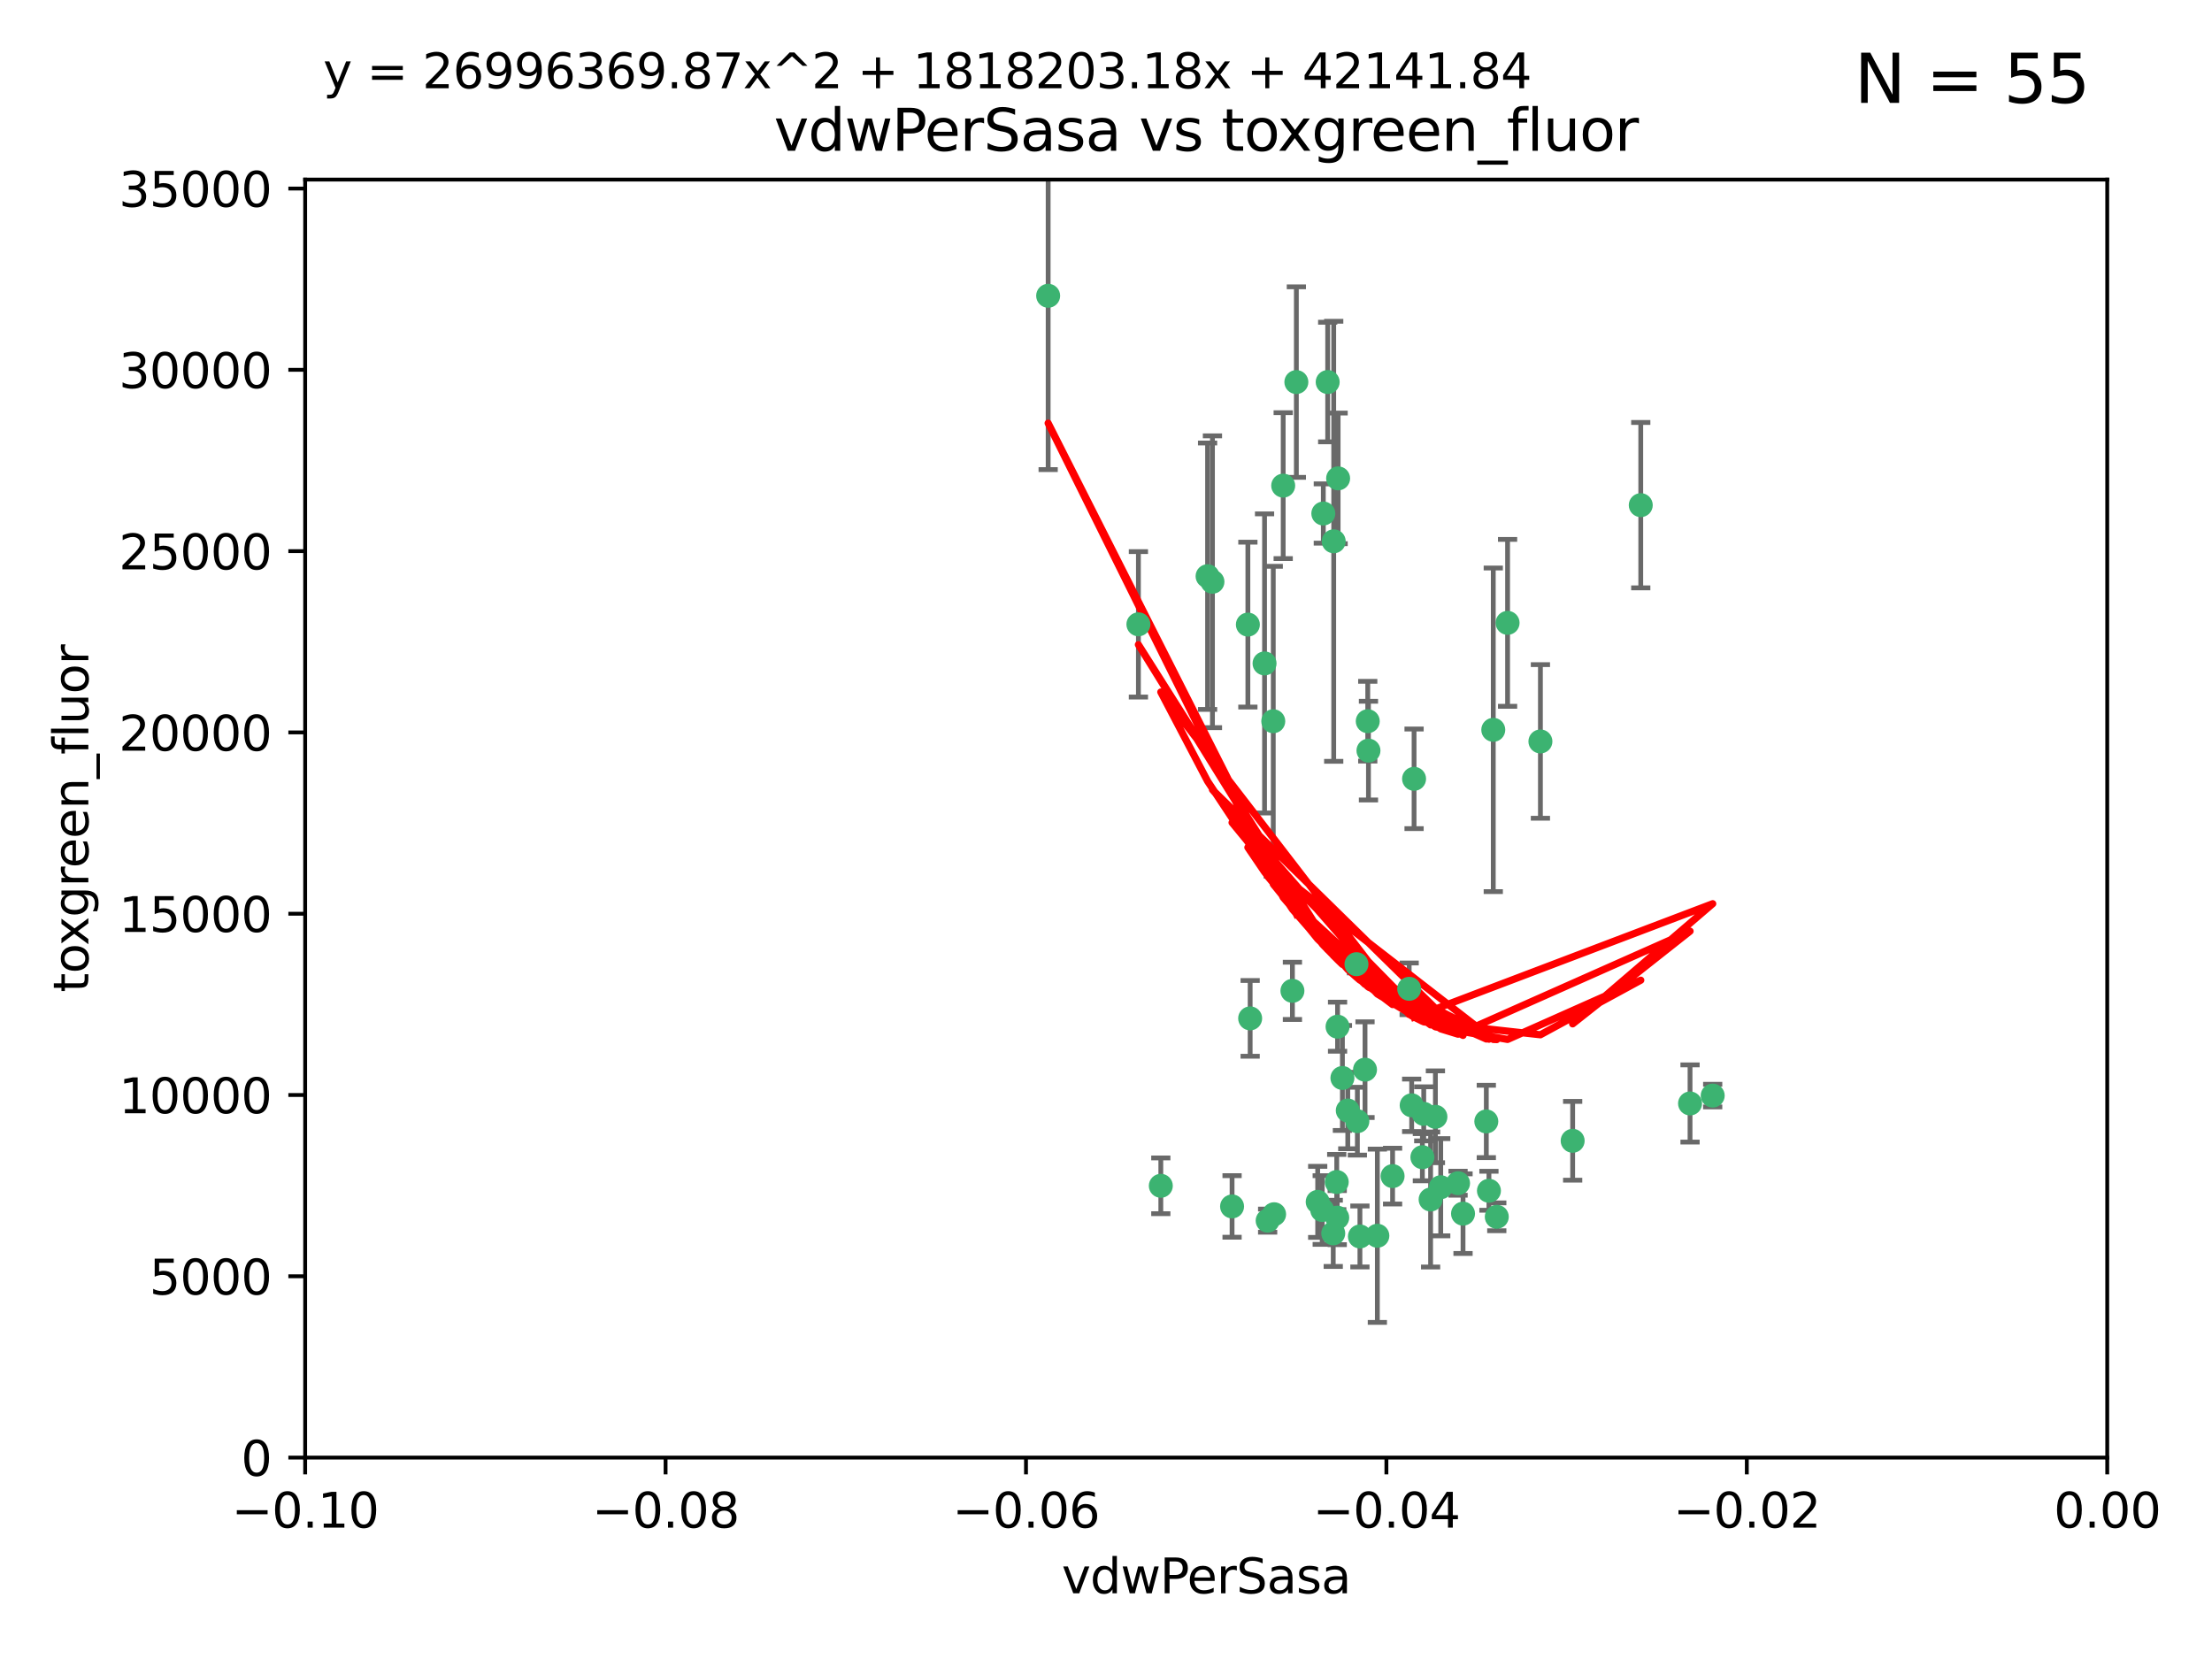 <?xml version="1.0" encoding="utf-8" standalone="no"?>
<!DOCTYPE svg PUBLIC "-//W3C//DTD SVG 1.1//EN"
  "http://www.w3.org/Graphics/SVG/1.1/DTD/svg11.dtd">
<svg xmlns:xlink="http://www.w3.org/1999/xlink" width="460.8pt" height="345.6pt" viewBox="0 0 460.8 345.6" xmlns="http://www.w3.org/2000/svg" version="1.1">
 <defs>
  <style type="text/css">*{stroke-linejoin: round; stroke-linecap: butt}</style>
 </defs>
 <g id="figure_1">
  <g id="patch_1">
   <path d="M 0 345.6 
L 460.8 345.6 
L 460.8 0 
L 0 0 
z
" style="fill: #ffffff"/>
  </g>
  <g id="axes_1">
   <g id="patch_2">
    <path d="M 63.571 303.64 
L 438.975 303.64 
L 438.975 37.411 
L 63.571 37.411 
z
" style="fill: #ffffff"/>
   </g>
   <g id="PathCollection_1">
    <defs>
     <path id="ma74d70644d" d="M 0 1.118 
C 0.297 1.118 0.581 1 0.791 0.791 
C 1 0.581 1.118 0.297 1.118 0 
C 1.118 -0.297 1 -0.581 0.791 -0.791 
C 0.581 -1 0.297 -1.118 0 -1.118 
C -0.297 -1.118 -0.581 -1 -0.791 -0.791 
C -1 -0.581 -1.118 -0.297 -1.118 0 
C -1.118 0.297 -1 0.581 -0.791 0.791 
C -0.581 1 -0.297 1.118 0 1.118 
z
" style="stroke: #3cb371"/>
    </defs>
    <g clip-path="url(#p4464aa9e08)">
     <use xlink:href="#ma74d70644d" x="270.055" y="79.593" style="fill: #3cb371; stroke: #3cb371"/>
     <use xlink:href="#ma74d70644d" x="218.35" y="61.614" style="fill: #3cb371; stroke: #3cb371"/>
     <use xlink:href="#ma74d70644d" x="267.313" y="101.166" style="fill: #3cb371; stroke: #3cb371"/>
     <use xlink:href="#ma74d70644d" x="277.837" y="112.761" style="fill: #3cb371; stroke: #3cb371"/>
     <use xlink:href="#ma74d70644d" x="259.956" y="130.114" style="fill: #3cb371; stroke: #3cb371"/>
     <use xlink:href="#ma74d70644d" x="263.429" y="138.203" style="fill: #3cb371; stroke: #3cb371"/>
     <use xlink:href="#ma74d70644d" x="275.671" y="106.972" style="fill: #3cb371; stroke: #3cb371"/>
     <use xlink:href="#ma74d70644d" x="278.755" y="99.654" style="fill: #3cb371; stroke: #3cb371"/>
     <use xlink:href="#ma74d70644d" x="237.152" y="130.059" style="fill: #3cb371; stroke: #3cb371"/>
     <use xlink:href="#ma74d70644d" x="276.581" y="79.585" style="fill: #3cb371; stroke: #3cb371"/>
     <use xlink:href="#ma74d70644d" x="269.235" y="206.41" style="fill: #3cb371; stroke: #3cb371"/>
     <use xlink:href="#ma74d70644d" x="251.561" y="120.034" style="fill: #3cb371; stroke: #3cb371"/>
     <use xlink:href="#ma74d70644d" x="241.819" y="247.024" style="fill: #3cb371; stroke: #3cb371"/>
     <use xlink:href="#ma74d70644d" x="293.557" y="205.988" style="fill: #3cb371; stroke: #3cb371"/>
     <use xlink:href="#ma74d70644d" x="252.576" y="121.191" style="fill: #3cb371; stroke: #3cb371"/>
     <use xlink:href="#ma74d70644d" x="304.776" y="252.825" style="fill: #3cb371; stroke: #3cb371"/>
     <use xlink:href="#ma74d70644d" x="284.928" y="150.242" style="fill: #3cb371; stroke: #3cb371"/>
     <use xlink:href="#ma74d70644d" x="265.419" y="252.947" style="fill: #3cb371; stroke: #3cb371"/>
     <use xlink:href="#ma74d70644d" x="296.308" y="241.067" style="fill: #3cb371; stroke: #3cb371"/>
     <use xlink:href="#ma74d70644d" x="294.077" y="230.255" style="fill: #3cb371; stroke: #3cb371"/>
     <use xlink:href="#ma74d70644d" x="275.442" y="252.069" style="fill: #3cb371; stroke: #3cb371"/>
     <use xlink:href="#ma74d70644d" x="298.022" y="249.877" style="fill: #3cb371; stroke: #3cb371"/>
     <use xlink:href="#ma74d70644d" x="256.663" y="251.323" style="fill: #3cb371; stroke: #3cb371"/>
     <use xlink:href="#ma74d70644d" x="284.358" y="222.83" style="fill: #3cb371; stroke: #3cb371"/>
     <use xlink:href="#ma74d70644d" x="274.5" y="250.369" style="fill: #3cb371; stroke: #3cb371"/>
     <use xlink:href="#ma74d70644d" x="265.246" y="150.246" style="fill: #3cb371; stroke: #3cb371"/>
     <use xlink:href="#ma74d70644d" x="280.767" y="231.339" style="fill: #3cb371; stroke: #3cb371"/>
     <use xlink:href="#ma74d70644d" x="282.577" y="200.861" style="fill: #3cb371; stroke: #3cb371"/>
     <use xlink:href="#ma74d70644d" x="290.102" y="245.005" style="fill: #3cb371; stroke: #3cb371"/>
     <use xlink:href="#ma74d70644d" x="278.569" y="253.655" style="fill: #3cb371; stroke: #3cb371"/>
     <use xlink:href="#ma74d70644d" x="311.808" y="253.482" style="fill: #3cb371; stroke: #3cb371"/>
     <use xlink:href="#ma74d70644d" x="311.077" y="152.035" style="fill: #3cb371; stroke: #3cb371"/>
     <use xlink:href="#ma74d70644d" x="260.43" y="212.147" style="fill: #3cb371; stroke: #3cb371"/>
     <use xlink:href="#ma74d70644d" x="285.076" y="156.366" style="fill: #3cb371; stroke: #3cb371"/>
     <use xlink:href="#ma74d70644d" x="309.626" y="233.615" style="fill: #3cb371; stroke: #3cb371"/>
     <use xlink:href="#ma74d70644d" x="283.296" y="257.576" style="fill: #3cb371; stroke: #3cb371"/>
     <use xlink:href="#ma74d70644d" x="282.767" y="233.563" style="fill: #3cb371; stroke: #3cb371"/>
     <use xlink:href="#ma74d70644d" x="310.174" y="248.058" style="fill: #3cb371; stroke: #3cb371"/>
     <use xlink:href="#ma74d70644d" x="277.739" y="256.929" style="fill: #3cb371; stroke: #3cb371"/>
     <use xlink:href="#ma74d70644d" x="279.65" y="224.561" style="fill: #3cb371; stroke: #3cb371"/>
     <use xlink:href="#ma74d70644d" x="278.637" y="213.877" style="fill: #3cb371; stroke: #3cb371"/>
     <use xlink:href="#ma74d70644d" x="264.075" y="254.285" style="fill: #3cb371; stroke: #3cb371"/>
     <use xlink:href="#ma74d70644d" x="286.929" y="257.429" style="fill: #3cb371; stroke: #3cb371"/>
     <use xlink:href="#ma74d70644d" x="296.591" y="232.035" style="fill: #3cb371; stroke: #3cb371"/>
     <use xlink:href="#ma74d70644d" x="320.897" y="154.457" style="fill: #3cb371; stroke: #3cb371"/>
     <use xlink:href="#ma74d70644d" x="341.801" y="105.234" style="fill: #3cb371; stroke: #3cb371"/>
     <use xlink:href="#ma74d70644d" x="314.057" y="129.752" style="fill: #3cb371; stroke: #3cb371"/>
     <use xlink:href="#ma74d70644d" x="299.023" y="232.65" style="fill: #3cb371; stroke: #3cb371"/>
     <use xlink:href="#ma74d70644d" x="278.467" y="246.235" style="fill: #3cb371; stroke: #3cb371"/>
     <use xlink:href="#ma74d70644d" x="300.13" y="247.319" style="fill: #3cb371; stroke: #3cb371"/>
     <use xlink:href="#ma74d70644d" x="303.74" y="246.485" style="fill: #3cb371; stroke: #3cb371"/>
     <use xlink:href="#ma74d70644d" x="352.067" y="229.873" style="fill: #3cb371; stroke: #3cb371"/>
     <use xlink:href="#ma74d70644d" x="327.614" y="237.649" style="fill: #3cb371; stroke: #3cb371"/>
     <use xlink:href="#ma74d70644d" x="356.787" y="228.234" style="fill: #3cb371; stroke: #3cb371"/>
     <use xlink:href="#ma74d70644d" x="294.577" y="162.243" style="fill: #3cb371; stroke: #3cb371"/>
    </g>
   </g>
   <g id="matplotlib.axis_1">
    <g id="xtick_1">
     <g id="line2d_1">
      <defs>
       <path id="mcbc5816b57" d="M 0 0 
L 0 3.5 
" style="stroke: #000000; stroke-width: 0.8"/>
      </defs>
      <g>
       <use xlink:href="#mcbc5816b57" x="63.571" y="303.64" style="stroke: #000000; stroke-width: 0.8"/>
      </g>
     </g>
     <g id="text_1">
      <!-- −0.10 -->
      <g transform="translate(48.249 318.238)scale(0.1 -0.1)">
       <defs>
        <path id="DejaVuSans-2212" d="M 678 2272 
L 4684 2272 
L 4684 1741 
L 678 1741 
L 678 2272 
z
" transform="scale(0.016)"/>
        <path id="DejaVuSans-30" d="M 2034 4250 
Q 1547 4250 1301 3770 
Q 1056 3291 1056 2328 
Q 1056 1369 1301 889 
Q 1547 409 2034 409 
Q 2525 409 2770 889 
Q 3016 1369 3016 2328 
Q 3016 3291 2770 3770 
Q 2525 4250 2034 4250 
z
M 2034 4750 
Q 2819 4750 3233 4129 
Q 3647 3509 3647 2328 
Q 3647 1150 3233 529 
Q 2819 -91 2034 -91 
Q 1250 -91 836 529 
Q 422 1150 422 2328 
Q 422 3509 836 4129 
Q 1250 4750 2034 4750 
z
" transform="scale(0.016)"/>
        <path id="DejaVuSans-2e" d="M 684 794 
L 1344 794 
L 1344 0 
L 684 0 
L 684 794 
z
" transform="scale(0.016)"/>
        <path id="DejaVuSans-31" d="M 794 531 
L 1825 531 
L 1825 4091 
L 703 3866 
L 703 4441 
L 1819 4666 
L 2450 4666 
L 2450 531 
L 3481 531 
L 3481 0 
L 794 0 
L 794 531 
z
" transform="scale(0.016)"/>
       </defs>
       <use xlink:href="#DejaVuSans-2212"/>
       <use xlink:href="#DejaVuSans-30" x="83.789"/>
       <use xlink:href="#DejaVuSans-2e" x="147.412"/>
       <use xlink:href="#DejaVuSans-31" x="179.199"/>
       <use xlink:href="#DejaVuSans-30" x="242.822"/>
      </g>
     </g>
    </g>
    <g id="xtick_2">
     <g id="line2d_2">
      <g>
       <use xlink:href="#mcbc5816b57" x="138.652" y="303.64" style="stroke: #000000; stroke-width: 0.8"/>
      </g>
     </g>
     <g id="text_2">
      <!-- −0.08 -->
      <g transform="translate(123.329 318.238)scale(0.1 -0.1)">
       <defs>
        <path id="DejaVuSans-38" d="M 2034 2216 
Q 1584 2216 1326 1975 
Q 1069 1734 1069 1313 
Q 1069 891 1326 650 
Q 1584 409 2034 409 
Q 2484 409 2743 651 
Q 3003 894 3003 1313 
Q 3003 1734 2745 1975 
Q 2488 2216 2034 2216 
z
M 1403 2484 
Q 997 2584 770 2862 
Q 544 3141 544 3541 
Q 544 4100 942 4425 
Q 1341 4750 2034 4750 
Q 2731 4750 3128 4425 
Q 3525 4100 3525 3541 
Q 3525 3141 3298 2862 
Q 3072 2584 2669 2484 
Q 3125 2378 3379 2068 
Q 3634 1759 3634 1313 
Q 3634 634 3220 271 
Q 2806 -91 2034 -91 
Q 1263 -91 848 271 
Q 434 634 434 1313 
Q 434 1759 690 2068 
Q 947 2378 1403 2484 
z
M 1172 3481 
Q 1172 3119 1398 2916 
Q 1625 2713 2034 2713 
Q 2441 2713 2670 2916 
Q 2900 3119 2900 3481 
Q 2900 3844 2670 4047 
Q 2441 4250 2034 4250 
Q 1625 4250 1398 4047 
Q 1172 3844 1172 3481 
z
" transform="scale(0.016)"/>
       </defs>
       <use xlink:href="#DejaVuSans-2212"/>
       <use xlink:href="#DejaVuSans-30" x="83.789"/>
       <use xlink:href="#DejaVuSans-2e" x="147.412"/>
       <use xlink:href="#DejaVuSans-30" x="179.199"/>
       <use xlink:href="#DejaVuSans-38" x="242.822"/>
      </g>
     </g>
    </g>
    <g id="xtick_3">
     <g id="line2d_3">
      <g>
       <use xlink:href="#mcbc5816b57" x="213.733" y="303.64" style="stroke: #000000; stroke-width: 0.8"/>
      </g>
     </g>
     <g id="text_3">
      <!-- −0.06 -->
      <g transform="translate(198.41 318.238)scale(0.1 -0.1)">
       <defs>
        <path id="DejaVuSans-36" d="M 2113 2584 
Q 1688 2584 1439 2293 
Q 1191 2003 1191 1497 
Q 1191 994 1439 701 
Q 1688 409 2113 409 
Q 2538 409 2786 701 
Q 3034 994 3034 1497 
Q 3034 2003 2786 2293 
Q 2538 2584 2113 2584 
z
M 3366 4563 
L 3366 3988 
Q 3128 4100 2886 4159 
Q 2644 4219 2406 4219 
Q 1781 4219 1451 3797 
Q 1122 3375 1075 2522 
Q 1259 2794 1537 2939 
Q 1816 3084 2150 3084 
Q 2853 3084 3261 2657 
Q 3669 2231 3669 1497 
Q 3669 778 3244 343 
Q 2819 -91 2113 -91 
Q 1303 -91 875 529 
Q 447 1150 447 2328 
Q 447 3434 972 4092 
Q 1497 4750 2381 4750 
Q 2619 4750 2861 4703 
Q 3103 4656 3366 4563 
z
" transform="scale(0.016)"/>
       </defs>
       <use xlink:href="#DejaVuSans-2212"/>
       <use xlink:href="#DejaVuSans-30" x="83.789"/>
       <use xlink:href="#DejaVuSans-2e" x="147.412"/>
       <use xlink:href="#DejaVuSans-30" x="179.199"/>
       <use xlink:href="#DejaVuSans-36" x="242.822"/>
      </g>
     </g>
    </g>
    <g id="xtick_4">
     <g id="line2d_4">
      <g>
       <use xlink:href="#mcbc5816b57" x="288.813" y="303.64" style="stroke: #000000; stroke-width: 0.8"/>
      </g>
     </g>
     <g id="text_4">
      <!-- −0.04 -->
      <g transform="translate(273.491 318.238)scale(0.1 -0.1)">
       <defs>
        <path id="DejaVuSans-34" d="M 2419 4116 
L 825 1625 
L 2419 1625 
L 2419 4116 
z
M 2253 4666 
L 3047 4666 
L 3047 1625 
L 3713 1625 
L 3713 1100 
L 3047 1100 
L 3047 0 
L 2419 0 
L 2419 1100 
L 313 1100 
L 313 1709 
L 2253 4666 
z
" transform="scale(0.016)"/>
       </defs>
       <use xlink:href="#DejaVuSans-2212"/>
       <use xlink:href="#DejaVuSans-30" x="83.789"/>
       <use xlink:href="#DejaVuSans-2e" x="147.412"/>
       <use xlink:href="#DejaVuSans-30" x="179.199"/>
       <use xlink:href="#DejaVuSans-34" x="242.822"/>
      </g>
     </g>
    </g>
    <g id="xtick_5">
     <g id="line2d_5">
      <g>
       <use xlink:href="#mcbc5816b57" x="363.894" y="303.64" style="stroke: #000000; stroke-width: 0.8"/>
      </g>
     </g>
     <g id="text_5">
      <!-- −0.02 -->
      <g transform="translate(348.572 318.238)scale(0.1 -0.1)">
       <defs>
        <path id="DejaVuSans-32" d="M 1228 531 
L 3431 531 
L 3431 0 
L 469 0 
L 469 531 
Q 828 903 1448 1529 
Q 2069 2156 2228 2338 
Q 2531 2678 2651 2914 
Q 2772 3150 2772 3378 
Q 2772 3750 2511 3984 
Q 2250 4219 1831 4219 
Q 1534 4219 1204 4116 
Q 875 4013 500 3803 
L 500 4441 
Q 881 4594 1212 4672 
Q 1544 4750 1819 4750 
Q 2544 4750 2975 4387 
Q 3406 4025 3406 3419 
Q 3406 3131 3298 2873 
Q 3191 2616 2906 2266 
Q 2828 2175 2409 1742 
Q 1991 1309 1228 531 
z
" transform="scale(0.016)"/>
       </defs>
       <use xlink:href="#DejaVuSans-2212"/>
       <use xlink:href="#DejaVuSans-30" x="83.789"/>
       <use xlink:href="#DejaVuSans-2e" x="147.412"/>
       <use xlink:href="#DejaVuSans-30" x="179.199"/>
       <use xlink:href="#DejaVuSans-32" x="242.822"/>
      </g>
     </g>
    </g>
    <g id="xtick_6">
     <g id="line2d_6">
      <g>
       <use xlink:href="#mcbc5816b57" x="438.975" y="303.64" style="stroke: #000000; stroke-width: 0.8"/>
      </g>
     </g>
     <g id="text_6">
      <!-- 0.00 -->
      <g transform="translate(427.842 318.238)scale(0.1 -0.1)">
       <use xlink:href="#DejaVuSans-30"/>
       <use xlink:href="#DejaVuSans-2e" x="63.623"/>
       <use xlink:href="#DejaVuSans-30" x="95.41"/>
       <use xlink:href="#DejaVuSans-30" x="159.033"/>
      </g>
     </g>
    </g>
    <g id="text_7">
     <!-- vdwPerSasa -->
     <g transform="translate(221.178 331.917)scale(0.1 -0.1)">
      <defs>
       <path id="DejaVuSans-76" d="M 191 3500 
L 800 3500 
L 1894 563 
L 2988 3500 
L 3597 3500 
L 2284 0 
L 1503 0 
L 191 3500 
z
" transform="scale(0.016)"/>
       <path id="DejaVuSans-64" d="M 2906 2969 
L 2906 4863 
L 3481 4863 
L 3481 0 
L 2906 0 
L 2906 525 
Q 2725 213 2448 61 
Q 2172 -91 1784 -91 
Q 1150 -91 751 415 
Q 353 922 353 1747 
Q 353 2572 751 3078 
Q 1150 3584 1784 3584 
Q 2172 3584 2448 3432 
Q 2725 3281 2906 2969 
z
M 947 1747 
Q 947 1113 1208 752 
Q 1469 391 1925 391 
Q 2381 391 2643 752 
Q 2906 1113 2906 1747 
Q 2906 2381 2643 2742 
Q 2381 3103 1925 3103 
Q 1469 3103 1208 2742 
Q 947 2381 947 1747 
z
" transform="scale(0.016)"/>
       <path id="DejaVuSans-77" d="M 269 3500 
L 844 3500 
L 1563 769 
L 2278 3500 
L 2956 3500 
L 3675 769 
L 4391 3500 
L 4966 3500 
L 4050 0 
L 3372 0 
L 2619 2869 
L 1863 0 
L 1184 0 
L 269 3500 
z
" transform="scale(0.016)"/>
       <path id="DejaVuSans-50" d="M 1259 4147 
L 1259 2394 
L 2053 2394 
Q 2494 2394 2734 2622 
Q 2975 2850 2975 3272 
Q 2975 3691 2734 3919 
Q 2494 4147 2053 4147 
L 1259 4147 
z
M 628 4666 
L 2053 4666 
Q 2838 4666 3239 4311 
Q 3641 3956 3641 3272 
Q 3641 2581 3239 2228 
Q 2838 1875 2053 1875 
L 1259 1875 
L 1259 0 
L 628 0 
L 628 4666 
z
" transform="scale(0.016)"/>
       <path id="DejaVuSans-65" d="M 3597 1894 
L 3597 1613 
L 953 1613 
Q 991 1019 1311 708 
Q 1631 397 2203 397 
Q 2534 397 2845 478 
Q 3156 559 3463 722 
L 3463 178 
Q 3153 47 2828 -22 
Q 2503 -91 2169 -91 
Q 1331 -91 842 396 
Q 353 884 353 1716 
Q 353 2575 817 3079 
Q 1281 3584 2069 3584 
Q 2775 3584 3186 3129 
Q 3597 2675 3597 1894 
z
M 3022 2063 
Q 3016 2534 2758 2815 
Q 2500 3097 2075 3097 
Q 1594 3097 1305 2825 
Q 1016 2553 972 2059 
L 3022 2063 
z
" transform="scale(0.016)"/>
       <path id="DejaVuSans-72" d="M 2631 2963 
Q 2534 3019 2420 3045 
Q 2306 3072 2169 3072 
Q 1681 3072 1420 2755 
Q 1159 2438 1159 1844 
L 1159 0 
L 581 0 
L 581 3500 
L 1159 3500 
L 1159 2956 
Q 1341 3275 1631 3429 
Q 1922 3584 2338 3584 
Q 2397 3584 2469 3576 
Q 2541 3569 2628 3553 
L 2631 2963 
z
" transform="scale(0.016)"/>
       <path id="DejaVuSans-53" d="M 3425 4513 
L 3425 3897 
Q 3066 4069 2747 4153 
Q 2428 4238 2131 4238 
Q 1616 4238 1336 4038 
Q 1056 3838 1056 3469 
Q 1056 3159 1242 3001 
Q 1428 2844 1947 2747 
L 2328 2669 
Q 3034 2534 3370 2195 
Q 3706 1856 3706 1288 
Q 3706 609 3251 259 
Q 2797 -91 1919 -91 
Q 1588 -91 1214 -16 
Q 841 59 441 206 
L 441 856 
Q 825 641 1194 531 
Q 1563 422 1919 422 
Q 2459 422 2753 634 
Q 3047 847 3047 1241 
Q 3047 1584 2836 1778 
Q 2625 1972 2144 2069 
L 1759 2144 
Q 1053 2284 737 2584 
Q 422 2884 422 3419 
Q 422 4038 858 4394 
Q 1294 4750 2059 4750 
Q 2388 4750 2728 4690 
Q 3069 4631 3425 4513 
z
" transform="scale(0.016)"/>
       <path id="DejaVuSans-61" d="M 2194 1759 
Q 1497 1759 1228 1600 
Q 959 1441 959 1056 
Q 959 750 1161 570 
Q 1363 391 1709 391 
Q 2188 391 2477 730 
Q 2766 1069 2766 1631 
L 2766 1759 
L 2194 1759 
z
M 3341 1997 
L 3341 0 
L 2766 0 
L 2766 531 
Q 2569 213 2275 61 
Q 1981 -91 1556 -91 
Q 1019 -91 701 211 
Q 384 513 384 1019 
Q 384 1609 779 1909 
Q 1175 2209 1959 2209 
L 2766 2209 
L 2766 2266 
Q 2766 2663 2505 2880 
Q 2244 3097 1772 3097 
Q 1472 3097 1187 3025 
Q 903 2953 641 2809 
L 641 3341 
Q 956 3463 1253 3523 
Q 1550 3584 1831 3584 
Q 2591 3584 2966 3190 
Q 3341 2797 3341 1997 
z
" transform="scale(0.016)"/>
       <path id="DejaVuSans-73" d="M 2834 3397 
L 2834 2853 
Q 2591 2978 2328 3040 
Q 2066 3103 1784 3103 
Q 1356 3103 1142 2972 
Q 928 2841 928 2578 
Q 928 2378 1081 2264 
Q 1234 2150 1697 2047 
L 1894 2003 
Q 2506 1872 2764 1633 
Q 3022 1394 3022 966 
Q 3022 478 2636 193 
Q 2250 -91 1575 -91 
Q 1294 -91 989 -36 
Q 684 19 347 128 
L 347 722 
Q 666 556 975 473 
Q 1284 391 1588 391 
Q 1994 391 2212 530 
Q 2431 669 2431 922 
Q 2431 1156 2273 1281 
Q 2116 1406 1581 1522 
L 1381 1569 
Q 847 1681 609 1914 
Q 372 2147 372 2553 
Q 372 3047 722 3315 
Q 1072 3584 1716 3584 
Q 2034 3584 2315 3537 
Q 2597 3491 2834 3397 
z
" transform="scale(0.016)"/>
      </defs>
      <use xlink:href="#DejaVuSans-76"/>
      <use xlink:href="#DejaVuSans-64" x="59.18"/>
      <use xlink:href="#DejaVuSans-77" x="122.656"/>
      <use xlink:href="#DejaVuSans-50" x="204.443"/>
      <use xlink:href="#DejaVuSans-65" x="261.121"/>
      <use xlink:href="#DejaVuSans-72" x="322.645"/>
      <use xlink:href="#DejaVuSans-53" x="363.758"/>
      <use xlink:href="#DejaVuSans-61" x="427.234"/>
      <use xlink:href="#DejaVuSans-73" x="488.514"/>
      <use xlink:href="#DejaVuSans-61" x="540.613"/>
     </g>
    </g>
   </g>
   <g id="matplotlib.axis_2">
    <g id="ytick_1">
     <g id="line2d_7">
      <defs>
       <path id="m297efcf045" d="M 0 0 
L -3.5 0 
" style="stroke: #000000; stroke-width: 0.8"/>
      </defs>
      <g>
       <use xlink:href="#m297efcf045" x="63.571" y="303.64" style="stroke: #000000; stroke-width: 0.8"/>
      </g>
     </g>
     <g id="text_8">
      <!-- 0 -->
      <g transform="translate(50.209 307.439)scale(0.1 -0.1)">
       <use xlink:href="#DejaVuSans-30"/>
      </g>
     </g>
    </g>
    <g id="ytick_2">
     <g id="line2d_8">
      <g>
       <use xlink:href="#m297efcf045" x="63.571" y="265.874" style="stroke: #000000; stroke-width: 0.8"/>
      </g>
     </g>
     <g id="text_9">
      <!-- 5000 -->
      <g transform="translate(31.121 269.673)scale(0.1 -0.1)">
       <defs>
        <path id="DejaVuSans-35" d="M 691 4666 
L 3169 4666 
L 3169 4134 
L 1269 4134 
L 1269 2991 
Q 1406 3038 1543 3061 
Q 1681 3084 1819 3084 
Q 2600 3084 3056 2656 
Q 3513 2228 3513 1497 
Q 3513 744 3044 326 
Q 2575 -91 1722 -91 
Q 1428 -91 1123 -41 
Q 819 9 494 109 
L 494 744 
Q 775 591 1075 516 
Q 1375 441 1709 441 
Q 2250 441 2565 725 
Q 2881 1009 2881 1497 
Q 2881 1984 2565 2268 
Q 2250 2553 1709 2553 
Q 1456 2553 1204 2497 
Q 953 2441 691 2322 
L 691 4666 
z
" transform="scale(0.016)"/>
       </defs>
       <use xlink:href="#DejaVuSans-35"/>
       <use xlink:href="#DejaVuSans-30" x="63.623"/>
       <use xlink:href="#DejaVuSans-30" x="127.246"/>
       <use xlink:href="#DejaVuSans-30" x="190.869"/>
      </g>
     </g>
    </g>
    <g id="ytick_3">
     <g id="line2d_9">
      <g>
       <use xlink:href="#m297efcf045" x="63.571" y="228.108" style="stroke: #000000; stroke-width: 0.8"/>
      </g>
     </g>
     <g id="text_10">
      <!-- 10000 -->
      <g transform="translate(24.759 231.907)scale(0.1 -0.1)">
       <use xlink:href="#DejaVuSans-31"/>
       <use xlink:href="#DejaVuSans-30" x="63.623"/>
       <use xlink:href="#DejaVuSans-30" x="127.246"/>
       <use xlink:href="#DejaVuSans-30" x="190.869"/>
       <use xlink:href="#DejaVuSans-30" x="254.492"/>
      </g>
     </g>
    </g>
    <g id="ytick_4">
     <g id="line2d_10">
      <g>
       <use xlink:href="#m297efcf045" x="63.571" y="190.342" style="stroke: #000000; stroke-width: 0.8"/>
      </g>
     </g>
     <g id="text_11">
      <!-- 15000 -->
      <g transform="translate(24.759 194.141)scale(0.1 -0.1)">
       <use xlink:href="#DejaVuSans-31"/>
       <use xlink:href="#DejaVuSans-35" x="63.623"/>
       <use xlink:href="#DejaVuSans-30" x="127.246"/>
       <use xlink:href="#DejaVuSans-30" x="190.869"/>
       <use xlink:href="#DejaVuSans-30" x="254.492"/>
      </g>
     </g>
    </g>
    <g id="ytick_5">
     <g id="line2d_11">
      <g>
       <use xlink:href="#m297efcf045" x="63.571" y="152.576" style="stroke: #000000; stroke-width: 0.8"/>
      </g>
     </g>
     <g id="text_12">
      <!-- 20000 -->
      <g transform="translate(24.759 156.375)scale(0.1 -0.1)">
       <use xlink:href="#DejaVuSans-32"/>
       <use xlink:href="#DejaVuSans-30" x="63.623"/>
       <use xlink:href="#DejaVuSans-30" x="127.246"/>
       <use xlink:href="#DejaVuSans-30" x="190.869"/>
       <use xlink:href="#DejaVuSans-30" x="254.492"/>
      </g>
     </g>
    </g>
    <g id="ytick_6">
     <g id="line2d_12">
      <g>
       <use xlink:href="#m297efcf045" x="63.571" y="114.81" style="stroke: #000000; stroke-width: 0.8"/>
      </g>
     </g>
     <g id="text_13">
      <!-- 25000 -->
      <g transform="translate(24.759 118.609)scale(0.1 -0.1)">
       <use xlink:href="#DejaVuSans-32"/>
       <use xlink:href="#DejaVuSans-35" x="63.623"/>
       <use xlink:href="#DejaVuSans-30" x="127.246"/>
       <use xlink:href="#DejaVuSans-30" x="190.869"/>
       <use xlink:href="#DejaVuSans-30" x="254.492"/>
      </g>
     </g>
    </g>
    <g id="ytick_7">
     <g id="line2d_13">
      <g>
       <use xlink:href="#m297efcf045" x="63.571" y="77.044" style="stroke: #000000; stroke-width: 0.8"/>
      </g>
     </g>
     <g id="text_14">
      <!-- 30000 -->
      <g transform="translate(24.759 80.844)scale(0.1 -0.1)">
       <defs>
        <path id="DejaVuSans-33" d="M 2597 2516 
Q 3050 2419 3304 2112 
Q 3559 1806 3559 1356 
Q 3559 666 3084 287 
Q 2609 -91 1734 -91 
Q 1441 -91 1130 -33 
Q 819 25 488 141 
L 488 750 
Q 750 597 1062 519 
Q 1375 441 1716 441 
Q 2309 441 2620 675 
Q 2931 909 2931 1356 
Q 2931 1769 2642 2001 
Q 2353 2234 1838 2234 
L 1294 2234 
L 1294 2753 
L 1863 2753 
Q 2328 2753 2575 2939 
Q 2822 3125 2822 3475 
Q 2822 3834 2567 4026 
Q 2313 4219 1838 4219 
Q 1578 4219 1281 4162 
Q 984 4106 628 3988 
L 628 4550 
Q 988 4650 1302 4700 
Q 1616 4750 1894 4750 
Q 2613 4750 3031 4423 
Q 3450 4097 3450 3541 
Q 3450 3153 3228 2886 
Q 3006 2619 2597 2516 
z
" transform="scale(0.016)"/>
       </defs>
       <use xlink:href="#DejaVuSans-33"/>
       <use xlink:href="#DejaVuSans-30" x="63.623"/>
       <use xlink:href="#DejaVuSans-30" x="127.246"/>
       <use xlink:href="#DejaVuSans-30" x="190.869"/>
       <use xlink:href="#DejaVuSans-30" x="254.492"/>
      </g>
     </g>
    </g>
    <g id="ytick_8">
     <g id="line2d_14">
      <g>
       <use xlink:href="#m297efcf045" x="63.571" y="39.278" style="stroke: #000000; stroke-width: 0.8"/>
      </g>
     </g>
     <g id="text_15">
      <!-- 35000 -->
      <g transform="translate(24.759 43.078)scale(0.1 -0.1)">
       <use xlink:href="#DejaVuSans-33"/>
       <use xlink:href="#DejaVuSans-35" x="63.623"/>
       <use xlink:href="#DejaVuSans-30" x="127.246"/>
       <use xlink:href="#DejaVuSans-30" x="190.869"/>
       <use xlink:href="#DejaVuSans-30" x="254.492"/>
      </g>
     </g>
    </g>
    <g id="text_16">
     <!-- toxgreen_fluor -->
     <g transform="translate(18.401 206.72)rotate(-90)scale(0.1 -0.1)">
      <defs>
       <path id="DejaVuSans-74" d="M 1172 4494 
L 1172 3500 
L 2356 3500 
L 2356 3053 
L 1172 3053 
L 1172 1153 
Q 1172 725 1289 603 
Q 1406 481 1766 481 
L 2356 481 
L 2356 0 
L 1766 0 
Q 1100 0 847 248 
Q 594 497 594 1153 
L 594 3053 
L 172 3053 
L 172 3500 
L 594 3500 
L 594 4494 
L 1172 4494 
z
" transform="scale(0.016)"/>
       <path id="DejaVuSans-6f" d="M 1959 3097 
Q 1497 3097 1228 2736 
Q 959 2375 959 1747 
Q 959 1119 1226 758 
Q 1494 397 1959 397 
Q 2419 397 2687 759 
Q 2956 1122 2956 1747 
Q 2956 2369 2687 2733 
Q 2419 3097 1959 3097 
z
M 1959 3584 
Q 2709 3584 3137 3096 
Q 3566 2609 3566 1747 
Q 3566 888 3137 398 
Q 2709 -91 1959 -91 
Q 1206 -91 779 398 
Q 353 888 353 1747 
Q 353 2609 779 3096 
Q 1206 3584 1959 3584 
z
" transform="scale(0.016)"/>
       <path id="DejaVuSans-78" d="M 3513 3500 
L 2247 1797 
L 3578 0 
L 2900 0 
L 1881 1375 
L 863 0 
L 184 0 
L 1544 1831 
L 300 3500 
L 978 3500 
L 1906 2253 
L 2834 3500 
L 3513 3500 
z
" transform="scale(0.016)"/>
       <path id="DejaVuSans-67" d="M 2906 1791 
Q 2906 2416 2648 2759 
Q 2391 3103 1925 3103 
Q 1463 3103 1205 2759 
Q 947 2416 947 1791 
Q 947 1169 1205 825 
Q 1463 481 1925 481 
Q 2391 481 2648 825 
Q 2906 1169 2906 1791 
z
M 3481 434 
Q 3481 -459 3084 -895 
Q 2688 -1331 1869 -1331 
Q 1566 -1331 1297 -1286 
Q 1028 -1241 775 -1147 
L 775 -588 
Q 1028 -725 1275 -790 
Q 1522 -856 1778 -856 
Q 2344 -856 2625 -561 
Q 2906 -266 2906 331 
L 2906 616 
Q 2728 306 2450 153 
Q 2172 0 1784 0 
Q 1141 0 747 490 
Q 353 981 353 1791 
Q 353 2603 747 3093 
Q 1141 3584 1784 3584 
Q 2172 3584 2450 3431 
Q 2728 3278 2906 2969 
L 2906 3500 
L 3481 3500 
L 3481 434 
z
" transform="scale(0.016)"/>
       <path id="DejaVuSans-6e" d="M 3513 2113 
L 3513 0 
L 2938 0 
L 2938 2094 
Q 2938 2591 2744 2837 
Q 2550 3084 2163 3084 
Q 1697 3084 1428 2787 
Q 1159 2491 1159 1978 
L 1159 0 
L 581 0 
L 581 3500 
L 1159 3500 
L 1159 2956 
Q 1366 3272 1645 3428 
Q 1925 3584 2291 3584 
Q 2894 3584 3203 3211 
Q 3513 2838 3513 2113 
z
" transform="scale(0.016)"/>
       <path id="DejaVuSans-5f" d="M 3263 -1063 
L 3263 -1509 
L -63 -1509 
L -63 -1063 
L 3263 -1063 
z
" transform="scale(0.016)"/>
       <path id="DejaVuSans-66" d="M 2375 4863 
L 2375 4384 
L 1825 4384 
Q 1516 4384 1395 4259 
Q 1275 4134 1275 3809 
L 1275 3500 
L 2222 3500 
L 2222 3053 
L 1275 3053 
L 1275 0 
L 697 0 
L 697 3053 
L 147 3053 
L 147 3500 
L 697 3500 
L 697 3744 
Q 697 4328 969 4595 
Q 1241 4863 1831 4863 
L 2375 4863 
z
" transform="scale(0.016)"/>
       <path id="DejaVuSans-6c" d="M 603 4863 
L 1178 4863 
L 1178 0 
L 603 0 
L 603 4863 
z
" transform="scale(0.016)"/>
       <path id="DejaVuSans-75" d="M 544 1381 
L 544 3500 
L 1119 3500 
L 1119 1403 
Q 1119 906 1312 657 
Q 1506 409 1894 409 
Q 2359 409 2629 706 
Q 2900 1003 2900 1516 
L 2900 3500 
L 3475 3500 
L 3475 0 
L 2900 0 
L 2900 538 
Q 2691 219 2414 64 
Q 2138 -91 1772 -91 
Q 1169 -91 856 284 
Q 544 659 544 1381 
z
M 1991 3584 
L 1991 3584 
z
" transform="scale(0.016)"/>
      </defs>
      <use xlink:href="#DejaVuSans-74"/>
      <use xlink:href="#DejaVuSans-6f" x="39.209"/>
      <use xlink:href="#DejaVuSans-78" x="97.266"/>
      <use xlink:href="#DejaVuSans-67" x="156.445"/>
      <use xlink:href="#DejaVuSans-72" x="219.922"/>
      <use xlink:href="#DejaVuSans-65" x="258.785"/>
      <use xlink:href="#DejaVuSans-65" x="320.309"/>
      <use xlink:href="#DejaVuSans-6e" x="381.832"/>
      <use xlink:href="#DejaVuSans-5f" x="445.211"/>
      <use xlink:href="#DejaVuSans-66" x="495.211"/>
      <use xlink:href="#DejaVuSans-6c" x="530.416"/>
      <use xlink:href="#DejaVuSans-75" x="558.199"/>
      <use xlink:href="#DejaVuSans-6f" x="621.578"/>
      <use xlink:href="#DejaVuSans-72" x="682.76"/>
     </g>
    </g>
   </g>
   <g id="LineCollection_1">
    <path d="M 270.055 99.437 
L 270.055 59.75 
" clip-path="url(#p4464aa9e08)" style="fill: none; stroke: #696969"/>
    <path d="M 218.35 97.825 
L 218.35 25.402 
" clip-path="url(#p4464aa9e08)" style="fill: none; stroke: #696969"/>
    <path d="M 267.313 116.358 
L 267.313 85.973 
" clip-path="url(#p4464aa9e08)" style="fill: none; stroke: #696969"/>
    <path d="M 277.837 158.597 
L 277.837 66.926 
" clip-path="url(#p4464aa9e08)" style="fill: none; stroke: #696969"/>
    <path d="M 259.956 147.286 
L 259.956 112.943 
" clip-path="url(#p4464aa9e08)" style="fill: none; stroke: #696969"/>
    <path d="M 263.429 169.362 
L 263.429 107.043 
" clip-path="url(#p4464aa9e08)" style="fill: none; stroke: #696969"/>
    <path d="M 275.671 113.147 
L 275.671 100.797 
" clip-path="url(#p4464aa9e08)" style="fill: none; stroke: #696969"/>
    <path d="M 278.755 113.257 
L 278.755 86.051 
" clip-path="url(#p4464aa9e08)" style="fill: none; stroke: #696969"/>
    <path d="M 237.152 145.209 
L 237.152 114.909 
" clip-path="url(#p4464aa9e08)" style="fill: none; stroke: #696969"/>
    <path d="M 276.581 92.04 
L 276.581 67.13 
" clip-path="url(#p4464aa9e08)" style="fill: none; stroke: #696969"/>
    <path d="M 269.235 212.375 
L 269.235 200.445 
" clip-path="url(#p4464aa9e08)" style="fill: none; stroke: #696969"/>
    <path d="M 251.561 147.781 
L 251.561 92.287 
" clip-path="url(#p4464aa9e08)" style="fill: none; stroke: #696969"/>
    <path d="M 241.819 252.829 
L 241.819 241.22 
" clip-path="url(#p4464aa9e08)" style="fill: none; stroke: #696969"/>
    <path d="M 293.557 211.368 
L 293.557 200.608 
" clip-path="url(#p4464aa9e08)" style="fill: none; stroke: #696969"/>
    <path d="M 252.576 151.584 
L 252.576 90.798 
" clip-path="url(#p4464aa9e08)" style="fill: none; stroke: #696969"/>
    <path d="M 304.776 261.12 
L 304.776 244.53 
" clip-path="url(#p4464aa9e08)" style="fill: none; stroke: #696969"/>
    <path d="M 284.928 158.549 
L 284.928 141.935 
" clip-path="url(#p4464aa9e08)" style="fill: none; stroke: #696969"/>
    <path d="M 265.419 253.886 
L 265.419 252.007 
" clip-path="url(#p4464aa9e08)" style="fill: none; stroke: #696969"/>
    <path d="M 296.308 245.981 
L 296.308 236.153 
" clip-path="url(#p4464aa9e08)" style="fill: none; stroke: #696969"/>
    <path d="M 294.077 235.721 
L 294.077 224.789 
" clip-path="url(#p4464aa9e08)" style="fill: none; stroke: #696969"/>
    <path d="M 275.442 259.223 
L 275.442 244.915 
" clip-path="url(#p4464aa9e08)" style="fill: none; stroke: #696969"/>
    <path d="M 298.022 263.939 
L 298.022 235.814 
" clip-path="url(#p4464aa9e08)" style="fill: none; stroke: #696969"/>
    <path d="M 256.663 257.736 
L 256.663 244.91 
" clip-path="url(#p4464aa9e08)" style="fill: none; stroke: #696969"/>
    <path d="M 284.358 232.795 
L 284.358 212.864 
" clip-path="url(#p4464aa9e08)" style="fill: none; stroke: #696969"/>
    <path d="M 274.5 257.768 
L 274.5 242.97 
" clip-path="url(#p4464aa9e08)" style="fill: none; stroke: #696969"/>
    <path d="M 265.246 182.519 
L 265.246 117.972 
" clip-path="url(#p4464aa9e08)" style="fill: none; stroke: #696969"/>
    <path d="M 280.767 239.299 
L 280.767 223.378 
" clip-path="url(#p4464aa9e08)" style="fill: none; stroke: #696969"/>
    <path d="M 282.577 202.673 
L 282.577 199.049 
" clip-path="url(#p4464aa9e08)" style="fill: none; stroke: #696969"/>
    <path d="M 290.102 250.813 
L 290.102 239.196 
" clip-path="url(#p4464aa9e08)" style="fill: none; stroke: #696969"/>
    <path d="M 278.569 259.28 
L 278.569 248.029 
" clip-path="url(#p4464aa9e08)" style="fill: none; stroke: #696969"/>
    <path d="M 311.808 256.385 
L 311.808 250.58 
" clip-path="url(#p4464aa9e08)" style="fill: none; stroke: #696969"/>
    <path d="M 311.077 185.743 
L 311.077 118.327 
" clip-path="url(#p4464aa9e08)" style="fill: none; stroke: #696969"/>
    <path d="M 260.43 220.035 
L 260.43 204.259 
" clip-path="url(#p4464aa9e08)" style="fill: none; stroke: #696969"/>
    <path d="M 285.076 166.65 
L 285.076 146.083 
" clip-path="url(#p4464aa9e08)" style="fill: none; stroke: #696969"/>
    <path d="M 309.626 241.152 
L 309.626 226.079 
" clip-path="url(#p4464aa9e08)" style="fill: none; stroke: #696969"/>
    <path d="M 283.296 263.925 
L 283.296 251.227 
" clip-path="url(#p4464aa9e08)" style="fill: none; stroke: #696969"/>
    <path d="M 282.767 240.63 
L 282.767 226.496 
" clip-path="url(#p4464aa9e08)" style="fill: none; stroke: #696969"/>
    <path d="M 310.174 252.121 
L 310.174 243.994 
" clip-path="url(#p4464aa9e08)" style="fill: none; stroke: #696969"/>
    <path d="M 277.739 263.824 
L 277.739 250.034 
" clip-path="url(#p4464aa9e08)" style="fill: none; stroke: #696969"/>
    <path d="M 279.65 235.496 
L 279.65 213.627 
" clip-path="url(#p4464aa9e08)" style="fill: none; stroke: #696969"/>
    <path d="M 278.637 218.99 
L 278.637 208.765 
" clip-path="url(#p4464aa9e08)" style="fill: none; stroke: #696969"/>
    <path d="M 264.075 256.694 
L 264.075 251.875 
" clip-path="url(#p4464aa9e08)" style="fill: none; stroke: #696969"/>
    <path d="M 286.929 275.478 
L 286.929 239.381 
" clip-path="url(#p4464aa9e08)" style="fill: none; stroke: #696969"/>
    <path d="M 296.591 237.667 
L 296.591 226.403 
" clip-path="url(#p4464aa9e08)" style="fill: none; stroke: #696969"/>
    <path d="M 320.897 170.456 
L 320.897 138.458 
" clip-path="url(#p4464aa9e08)" style="fill: none; stroke: #696969"/>
    <path d="M 341.801 122.461 
L 341.801 88.007 
" clip-path="url(#p4464aa9e08)" style="fill: none; stroke: #696969"/>
    <path d="M 314.057 147.136 
L 314.057 112.367 
" clip-path="url(#p4464aa9e08)" style="fill: none; stroke: #696969"/>
    <path d="M 299.023 242.215 
L 299.023 223.086 
" clip-path="url(#p4464aa9e08)" style="fill: none; stroke: #696969"/>
    <path d="M 278.467 251.981 
L 278.467 240.488 
" clip-path="url(#p4464aa9e08)" style="fill: none; stroke: #696969"/>
    <path d="M 300.13 257.444 
L 300.13 237.194 
" clip-path="url(#p4464aa9e08)" style="fill: none; stroke: #696969"/>
    <path d="M 303.74 248.986 
L 303.74 243.983 
" clip-path="url(#p4464aa9e08)" style="fill: none; stroke: #696969"/>
    <path d="M 352.067 237.913 
L 352.067 221.834 
" clip-path="url(#p4464aa9e08)" style="fill: none; stroke: #696969"/>
    <path d="M 327.614 245.856 
L 327.614 229.442 
" clip-path="url(#p4464aa9e08)" style="fill: none; stroke: #696969"/>
    <path d="M 356.787 230.592 
L 356.787 225.876 
" clip-path="url(#p4464aa9e08)" style="fill: none; stroke: #696969"/>
    <path d="M 294.577 172.618 
L 294.577 151.867 
" clip-path="url(#p4464aa9e08)" style="fill: none; stroke: #696969"/>
   </g>
   <g id="line2d_15">
    <defs>
     <path id="m411f6cf190" d="M 2 0 
L -2 -0 
" style="stroke: #696969"/>
    </defs>
    <g clip-path="url(#p4464aa9e08)">
     <use xlink:href="#m411f6cf190" x="270.055" y="99.437" style="fill: #696969; stroke: #696969"/>
     <use xlink:href="#m411f6cf190" x="218.35" y="97.825" style="fill: #696969; stroke: #696969"/>
     <use xlink:href="#m411f6cf190" x="267.313" y="116.358" style="fill: #696969; stroke: #696969"/>
     <use xlink:href="#m411f6cf190" x="277.837" y="158.597" style="fill: #696969; stroke: #696969"/>
     <use xlink:href="#m411f6cf190" x="259.956" y="147.286" style="fill: #696969; stroke: #696969"/>
     <use xlink:href="#m411f6cf190" x="263.429" y="169.362" style="fill: #696969; stroke: #696969"/>
     <use xlink:href="#m411f6cf190" x="275.671" y="113.147" style="fill: #696969; stroke: #696969"/>
     <use xlink:href="#m411f6cf190" x="278.755" y="113.257" style="fill: #696969; stroke: #696969"/>
     <use xlink:href="#m411f6cf190" x="237.152" y="145.209" style="fill: #696969; stroke: #696969"/>
     <use xlink:href="#m411f6cf190" x="276.581" y="92.04" style="fill: #696969; stroke: #696969"/>
     <use xlink:href="#m411f6cf190" x="269.235" y="212.375" style="fill: #696969; stroke: #696969"/>
     <use xlink:href="#m411f6cf190" x="251.561" y="147.781" style="fill: #696969; stroke: #696969"/>
     <use xlink:href="#m411f6cf190" x="241.819" y="252.829" style="fill: #696969; stroke: #696969"/>
     <use xlink:href="#m411f6cf190" x="293.557" y="211.368" style="fill: #696969; stroke: #696969"/>
     <use xlink:href="#m411f6cf190" x="252.576" y="151.584" style="fill: #696969; stroke: #696969"/>
     <use xlink:href="#m411f6cf190" x="304.776" y="261.12" style="fill: #696969; stroke: #696969"/>
     <use xlink:href="#m411f6cf190" x="284.928" y="158.549" style="fill: #696969; stroke: #696969"/>
     <use xlink:href="#m411f6cf190" x="265.419" y="253.886" style="fill: #696969; stroke: #696969"/>
     <use xlink:href="#m411f6cf190" x="296.308" y="245.981" style="fill: #696969; stroke: #696969"/>
     <use xlink:href="#m411f6cf190" x="294.077" y="235.721" style="fill: #696969; stroke: #696969"/>
     <use xlink:href="#m411f6cf190" x="275.442" y="259.223" style="fill: #696969; stroke: #696969"/>
     <use xlink:href="#m411f6cf190" x="298.022" y="263.939" style="fill: #696969; stroke: #696969"/>
     <use xlink:href="#m411f6cf190" x="256.663" y="257.736" style="fill: #696969; stroke: #696969"/>
     <use xlink:href="#m411f6cf190" x="284.358" y="232.795" style="fill: #696969; stroke: #696969"/>
     <use xlink:href="#m411f6cf190" x="274.5" y="257.768" style="fill: #696969; stroke: #696969"/>
     <use xlink:href="#m411f6cf190" x="265.246" y="182.519" style="fill: #696969; stroke: #696969"/>
     <use xlink:href="#m411f6cf190" x="280.767" y="239.299" style="fill: #696969; stroke: #696969"/>
     <use xlink:href="#m411f6cf190" x="282.577" y="202.673" style="fill: #696969; stroke: #696969"/>
     <use xlink:href="#m411f6cf190" x="290.102" y="250.813" style="fill: #696969; stroke: #696969"/>
     <use xlink:href="#m411f6cf190" x="278.569" y="259.28" style="fill: #696969; stroke: #696969"/>
     <use xlink:href="#m411f6cf190" x="311.808" y="256.385" style="fill: #696969; stroke: #696969"/>
     <use xlink:href="#m411f6cf190" x="311.077" y="185.743" style="fill: #696969; stroke: #696969"/>
     <use xlink:href="#m411f6cf190" x="260.43" y="220.035" style="fill: #696969; stroke: #696969"/>
     <use xlink:href="#m411f6cf190" x="285.076" y="166.65" style="fill: #696969; stroke: #696969"/>
     <use xlink:href="#m411f6cf190" x="309.626" y="241.152" style="fill: #696969; stroke: #696969"/>
     <use xlink:href="#m411f6cf190" x="283.296" y="263.925" style="fill: #696969; stroke: #696969"/>
     <use xlink:href="#m411f6cf190" x="282.767" y="240.63" style="fill: #696969; stroke: #696969"/>
     <use xlink:href="#m411f6cf190" x="310.174" y="252.121" style="fill: #696969; stroke: #696969"/>
     <use xlink:href="#m411f6cf190" x="277.739" y="263.824" style="fill: #696969; stroke: #696969"/>
     <use xlink:href="#m411f6cf190" x="279.65" y="235.496" style="fill: #696969; stroke: #696969"/>
     <use xlink:href="#m411f6cf190" x="278.637" y="218.99" style="fill: #696969; stroke: #696969"/>
     <use xlink:href="#m411f6cf190" x="264.075" y="256.694" style="fill: #696969; stroke: #696969"/>
     <use xlink:href="#m411f6cf190" x="286.929" y="275.478" style="fill: #696969; stroke: #696969"/>
     <use xlink:href="#m411f6cf190" x="296.591" y="237.667" style="fill: #696969; stroke: #696969"/>
     <use xlink:href="#m411f6cf190" x="320.897" y="170.456" style="fill: #696969; stroke: #696969"/>
     <use xlink:href="#m411f6cf190" x="341.801" y="122.461" style="fill: #696969; stroke: #696969"/>
     <use xlink:href="#m411f6cf190" x="314.057" y="147.136" style="fill: #696969; stroke: #696969"/>
     <use xlink:href="#m411f6cf190" x="299.023" y="242.215" style="fill: #696969; stroke: #696969"/>
     <use xlink:href="#m411f6cf190" x="278.467" y="251.981" style="fill: #696969; stroke: #696969"/>
     <use xlink:href="#m411f6cf190" x="300.13" y="257.444" style="fill: #696969; stroke: #696969"/>
     <use xlink:href="#m411f6cf190" x="303.74" y="248.986" style="fill: #696969; stroke: #696969"/>
     <use xlink:href="#m411f6cf190" x="352.067" y="237.913" style="fill: #696969; stroke: #696969"/>
     <use xlink:href="#m411f6cf190" x="327.614" y="245.856" style="fill: #696969; stroke: #696969"/>
     <use xlink:href="#m411f6cf190" x="356.787" y="230.592" style="fill: #696969; stroke: #696969"/>
     <use xlink:href="#m411f6cf190" x="294.577" y="172.618" style="fill: #696969; stroke: #696969"/>
    </g>
   </g>
   <g id="line2d_16">
    <g clip-path="url(#p4464aa9e08)">
     <use xlink:href="#m411f6cf190" x="270.055" y="59.75" style="fill: #696969; stroke: #696969"/>
     <use xlink:href="#m411f6cf190" x="218.35" y="25.402" style="fill: #696969; stroke: #696969"/>
     <use xlink:href="#m411f6cf190" x="267.313" y="85.973" style="fill: #696969; stroke: #696969"/>
     <use xlink:href="#m411f6cf190" x="277.837" y="66.926" style="fill: #696969; stroke: #696969"/>
     <use xlink:href="#m411f6cf190" x="259.956" y="112.943" style="fill: #696969; stroke: #696969"/>
     <use xlink:href="#m411f6cf190" x="263.429" y="107.043" style="fill: #696969; stroke: #696969"/>
     <use xlink:href="#m411f6cf190" x="275.671" y="100.797" style="fill: #696969; stroke: #696969"/>
     <use xlink:href="#m411f6cf190" x="278.755" y="86.051" style="fill: #696969; stroke: #696969"/>
     <use xlink:href="#m411f6cf190" x="237.152" y="114.909" style="fill: #696969; stroke: #696969"/>
     <use xlink:href="#m411f6cf190" x="276.581" y="67.13" style="fill: #696969; stroke: #696969"/>
     <use xlink:href="#m411f6cf190" x="269.235" y="200.445" style="fill: #696969; stroke: #696969"/>
     <use xlink:href="#m411f6cf190" x="251.561" y="92.287" style="fill: #696969; stroke: #696969"/>
     <use xlink:href="#m411f6cf190" x="241.819" y="241.22" style="fill: #696969; stroke: #696969"/>
     <use xlink:href="#m411f6cf190" x="293.557" y="200.608" style="fill: #696969; stroke: #696969"/>
     <use xlink:href="#m411f6cf190" x="252.576" y="90.798" style="fill: #696969; stroke: #696969"/>
     <use xlink:href="#m411f6cf190" x="304.776" y="244.53" style="fill: #696969; stroke: #696969"/>
     <use xlink:href="#m411f6cf190" x="284.928" y="141.935" style="fill: #696969; stroke: #696969"/>
     <use xlink:href="#m411f6cf190" x="265.419" y="252.007" style="fill: #696969; stroke: #696969"/>
     <use xlink:href="#m411f6cf190" x="296.308" y="236.153" style="fill: #696969; stroke: #696969"/>
     <use xlink:href="#m411f6cf190" x="294.077" y="224.789" style="fill: #696969; stroke: #696969"/>
     <use xlink:href="#m411f6cf190" x="275.442" y="244.915" style="fill: #696969; stroke: #696969"/>
     <use xlink:href="#m411f6cf190" x="298.022" y="235.814" style="fill: #696969; stroke: #696969"/>
     <use xlink:href="#m411f6cf190" x="256.663" y="244.91" style="fill: #696969; stroke: #696969"/>
     <use xlink:href="#m411f6cf190" x="284.358" y="212.864" style="fill: #696969; stroke: #696969"/>
     <use xlink:href="#m411f6cf190" x="274.5" y="242.97" style="fill: #696969; stroke: #696969"/>
     <use xlink:href="#m411f6cf190" x="265.246" y="117.972" style="fill: #696969; stroke: #696969"/>
     <use xlink:href="#m411f6cf190" x="280.767" y="223.378" style="fill: #696969; stroke: #696969"/>
     <use xlink:href="#m411f6cf190" x="282.577" y="199.049" style="fill: #696969; stroke: #696969"/>
     <use xlink:href="#m411f6cf190" x="290.102" y="239.196" style="fill: #696969; stroke: #696969"/>
     <use xlink:href="#m411f6cf190" x="278.569" y="248.029" style="fill: #696969; stroke: #696969"/>
     <use xlink:href="#m411f6cf190" x="311.808" y="250.58" style="fill: #696969; stroke: #696969"/>
     <use xlink:href="#m411f6cf190" x="311.077" y="118.327" style="fill: #696969; stroke: #696969"/>
     <use xlink:href="#m411f6cf190" x="260.43" y="204.259" style="fill: #696969; stroke: #696969"/>
     <use xlink:href="#m411f6cf190" x="285.076" y="146.083" style="fill: #696969; stroke: #696969"/>
     <use xlink:href="#m411f6cf190" x="309.626" y="226.079" style="fill: #696969; stroke: #696969"/>
     <use xlink:href="#m411f6cf190" x="283.296" y="251.227" style="fill: #696969; stroke: #696969"/>
     <use xlink:href="#m411f6cf190" x="282.767" y="226.496" style="fill: #696969; stroke: #696969"/>
     <use xlink:href="#m411f6cf190" x="310.174" y="243.994" style="fill: #696969; stroke: #696969"/>
     <use xlink:href="#m411f6cf190" x="277.739" y="250.034" style="fill: #696969; stroke: #696969"/>
     <use xlink:href="#m411f6cf190" x="279.65" y="213.627" style="fill: #696969; stroke: #696969"/>
     <use xlink:href="#m411f6cf190" x="278.637" y="208.765" style="fill: #696969; stroke: #696969"/>
     <use xlink:href="#m411f6cf190" x="264.075" y="251.875" style="fill: #696969; stroke: #696969"/>
     <use xlink:href="#m411f6cf190" x="286.929" y="239.381" style="fill: #696969; stroke: #696969"/>
     <use xlink:href="#m411f6cf190" x="296.591" y="226.403" style="fill: #696969; stroke: #696969"/>
     <use xlink:href="#m411f6cf190" x="320.897" y="138.458" style="fill: #696969; stroke: #696969"/>
     <use xlink:href="#m411f6cf190" x="341.801" y="88.007" style="fill: #696969; stroke: #696969"/>
     <use xlink:href="#m411f6cf190" x="314.057" y="112.367" style="fill: #696969; stroke: #696969"/>
     <use xlink:href="#m411f6cf190" x="299.023" y="223.086" style="fill: #696969; stroke: #696969"/>
     <use xlink:href="#m411f6cf190" x="278.467" y="240.488" style="fill: #696969; stroke: #696969"/>
     <use xlink:href="#m411f6cf190" x="300.13" y="237.194" style="fill: #696969; stroke: #696969"/>
     <use xlink:href="#m411f6cf190" x="303.74" y="243.983" style="fill: #696969; stroke: #696969"/>
     <use xlink:href="#m411f6cf190" x="352.067" y="221.834" style="fill: #696969; stroke: #696969"/>
     <use xlink:href="#m411f6cf190" x="327.614" y="229.442" style="fill: #696969; stroke: #696969"/>
     <use xlink:href="#m411f6cf190" x="356.787" y="225.876" style="fill: #696969; stroke: #696969"/>
     <use xlink:href="#m411f6cf190" x="294.577" y="151.867" style="fill: #696969; stroke: #696969"/>
    </g>
   </g>
   <g id="line2d_17">
    <path d="M 270.055 190.43 
L 218.35 88.154 
L 267.313 186.948 
L 277.837 199.125 
L 259.956 176.533 
L 263.429 181.645 
L 275.671 196.88 
L 278.755 200.035 
L 237.152 134.296 
L 276.581 197.84 
L 269.235 189.411 
L 251.561 162.734 
L 241.819 144.165 
L 293.557 211.344 
L 252.576 164.51 
L 304.776 215.692 
L 284.928 205.522 
L 265.419 184.417 
L 296.308 212.747 
L 294.077 211.626 
L 275.442 196.636 
L 298.022 213.51 
L 256.663 171.363 
L 284.358 205.062 
L 274.5 195.611 
L 265.246 184.18 
L 280.767 201.944 
L 282.577 203.562 
L 290.102 209.272 
L 278.569 199.853 
L 311.808 216.56 
L 311.077 216.536 
L 260.43 177.251 
L 285.076 205.64 
L 309.626 216.443 
L 283.296 204.179 
L 282.767 203.726 
L 310.174 216.485 
L 277.739 199.026 
L 279.65 200.898 
L 278.637 199.919 
L 264.075 182.556 
L 286.929 207.064 
L 296.591 212.879 
L 320.897 215.562 
L 341.801 204.195 
L 314.057 216.535 
L 299.023 213.917 
L 278.467 199.752 
L 300.13 214.333 
L 303.74 215.443 
L 352.067 193.982 
L 327.614 213.288 
L 356.787 188.263 
L 294.577 211.89 
" clip-path="url(#p4464aa9e08)" style="fill: none; stroke: #ff0000; stroke-width: 1.5; stroke-linecap: square"/>
   </g>
   <g id="line2d_18">
    <defs>
     <path id="m4e91de2b78" d="M 0 2 
C 0.53 2 1.039 1.789 1.414 1.414 
C 1.789 1.039 2 0.53 2 0 
C 2 -0.53 1.789 -1.039 1.414 -1.414 
C 1.039 -1.789 0.53 -2 0 -2 
C -0.53 -2 -1.039 -1.789 -1.414 -1.414 
C -1.789 -1.039 -2 -0.53 -2 0 
C -2 0.53 -1.789 1.039 -1.414 1.414 
C -1.039 1.789 -0.53 2 0 2 
z
" style="stroke: #3cb371"/>
    </defs>
    <g clip-path="url(#p4464aa9e08)">
     <use xlink:href="#m4e91de2b78" x="270.055" y="79.593" style="fill: #3cb371; stroke: #3cb371"/>
     <use xlink:href="#m4e91de2b78" x="218.35" y="61.614" style="fill: #3cb371; stroke: #3cb371"/>
     <use xlink:href="#m4e91de2b78" x="267.313" y="101.166" style="fill: #3cb371; stroke: #3cb371"/>
     <use xlink:href="#m4e91de2b78" x="277.837" y="112.761" style="fill: #3cb371; stroke: #3cb371"/>
     <use xlink:href="#m4e91de2b78" x="259.956" y="130.114" style="fill: #3cb371; stroke: #3cb371"/>
     <use xlink:href="#m4e91de2b78" x="263.429" y="138.203" style="fill: #3cb371; stroke: #3cb371"/>
     <use xlink:href="#m4e91de2b78" x="275.671" y="106.972" style="fill: #3cb371; stroke: #3cb371"/>
     <use xlink:href="#m4e91de2b78" x="278.755" y="99.654" style="fill: #3cb371; stroke: #3cb371"/>
     <use xlink:href="#m4e91de2b78" x="237.152" y="130.059" style="fill: #3cb371; stroke: #3cb371"/>
     <use xlink:href="#m4e91de2b78" x="276.581" y="79.585" style="fill: #3cb371; stroke: #3cb371"/>
     <use xlink:href="#m4e91de2b78" x="269.235" y="206.41" style="fill: #3cb371; stroke: #3cb371"/>
     <use xlink:href="#m4e91de2b78" x="251.561" y="120.034" style="fill: #3cb371; stroke: #3cb371"/>
     <use xlink:href="#m4e91de2b78" x="241.819" y="247.024" style="fill: #3cb371; stroke: #3cb371"/>
     <use xlink:href="#m4e91de2b78" x="293.557" y="205.988" style="fill: #3cb371; stroke: #3cb371"/>
     <use xlink:href="#m4e91de2b78" x="252.576" y="121.191" style="fill: #3cb371; stroke: #3cb371"/>
     <use xlink:href="#m4e91de2b78" x="304.776" y="252.825" style="fill: #3cb371; stroke: #3cb371"/>
     <use xlink:href="#m4e91de2b78" x="284.928" y="150.242" style="fill: #3cb371; stroke: #3cb371"/>
     <use xlink:href="#m4e91de2b78" x="265.419" y="252.947" style="fill: #3cb371; stroke: #3cb371"/>
     <use xlink:href="#m4e91de2b78" x="296.308" y="241.067" style="fill: #3cb371; stroke: #3cb371"/>
     <use xlink:href="#m4e91de2b78" x="294.077" y="230.255" style="fill: #3cb371; stroke: #3cb371"/>
     <use xlink:href="#m4e91de2b78" x="275.442" y="252.069" style="fill: #3cb371; stroke: #3cb371"/>
     <use xlink:href="#m4e91de2b78" x="298.022" y="249.877" style="fill: #3cb371; stroke: #3cb371"/>
     <use xlink:href="#m4e91de2b78" x="256.663" y="251.323" style="fill: #3cb371; stroke: #3cb371"/>
     <use xlink:href="#m4e91de2b78" x="284.358" y="222.83" style="fill: #3cb371; stroke: #3cb371"/>
     <use xlink:href="#m4e91de2b78" x="274.5" y="250.369" style="fill: #3cb371; stroke: #3cb371"/>
     <use xlink:href="#m4e91de2b78" x="265.246" y="150.246" style="fill: #3cb371; stroke: #3cb371"/>
     <use xlink:href="#m4e91de2b78" x="280.767" y="231.339" style="fill: #3cb371; stroke: #3cb371"/>
     <use xlink:href="#m4e91de2b78" x="282.577" y="200.861" style="fill: #3cb371; stroke: #3cb371"/>
     <use xlink:href="#m4e91de2b78" x="290.102" y="245.005" style="fill: #3cb371; stroke: #3cb371"/>
     <use xlink:href="#m4e91de2b78" x="278.569" y="253.655" style="fill: #3cb371; stroke: #3cb371"/>
     <use xlink:href="#m4e91de2b78" x="311.808" y="253.482" style="fill: #3cb371; stroke: #3cb371"/>
     <use xlink:href="#m4e91de2b78" x="311.077" y="152.035" style="fill: #3cb371; stroke: #3cb371"/>
     <use xlink:href="#m4e91de2b78" x="260.43" y="212.147" style="fill: #3cb371; stroke: #3cb371"/>
     <use xlink:href="#m4e91de2b78" x="285.076" y="156.366" style="fill: #3cb371; stroke: #3cb371"/>
     <use xlink:href="#m4e91de2b78" x="309.626" y="233.615" style="fill: #3cb371; stroke: #3cb371"/>
     <use xlink:href="#m4e91de2b78" x="283.296" y="257.576" style="fill: #3cb371; stroke: #3cb371"/>
     <use xlink:href="#m4e91de2b78" x="282.767" y="233.563" style="fill: #3cb371; stroke: #3cb371"/>
     <use xlink:href="#m4e91de2b78" x="310.174" y="248.058" style="fill: #3cb371; stroke: #3cb371"/>
     <use xlink:href="#m4e91de2b78" x="277.739" y="256.929" style="fill: #3cb371; stroke: #3cb371"/>
     <use xlink:href="#m4e91de2b78" x="279.65" y="224.561" style="fill: #3cb371; stroke: #3cb371"/>
     <use xlink:href="#m4e91de2b78" x="278.637" y="213.877" style="fill: #3cb371; stroke: #3cb371"/>
     <use xlink:href="#m4e91de2b78" x="264.075" y="254.285" style="fill: #3cb371; stroke: #3cb371"/>
     <use xlink:href="#m4e91de2b78" x="286.929" y="257.429" style="fill: #3cb371; stroke: #3cb371"/>
     <use xlink:href="#m4e91de2b78" x="296.591" y="232.035" style="fill: #3cb371; stroke: #3cb371"/>
     <use xlink:href="#m4e91de2b78" x="320.897" y="154.457" style="fill: #3cb371; stroke: #3cb371"/>
     <use xlink:href="#m4e91de2b78" x="341.801" y="105.234" style="fill: #3cb371; stroke: #3cb371"/>
     <use xlink:href="#m4e91de2b78" x="314.057" y="129.752" style="fill: #3cb371; stroke: #3cb371"/>
     <use xlink:href="#m4e91de2b78" x="299.023" y="232.65" style="fill: #3cb371; stroke: #3cb371"/>
     <use xlink:href="#m4e91de2b78" x="278.467" y="246.235" style="fill: #3cb371; stroke: #3cb371"/>
     <use xlink:href="#m4e91de2b78" x="300.13" y="247.319" style="fill: #3cb371; stroke: #3cb371"/>
     <use xlink:href="#m4e91de2b78" x="303.74" y="246.485" style="fill: #3cb371; stroke: #3cb371"/>
     <use xlink:href="#m4e91de2b78" x="352.067" y="229.873" style="fill: #3cb371; stroke: #3cb371"/>
     <use xlink:href="#m4e91de2b78" x="327.614" y="237.649" style="fill: #3cb371; stroke: #3cb371"/>
     <use xlink:href="#m4e91de2b78" x="356.787" y="228.234" style="fill: #3cb371; stroke: #3cb371"/>
     <use xlink:href="#m4e91de2b78" x="294.577" y="162.243" style="fill: #3cb371; stroke: #3cb371"/>
    </g>
   </g>
   <g id="patch_3">
    <path d="M 63.571 303.64 
L 63.571 37.411 
" style="fill: none; stroke: #000000; stroke-width: 0.8; stroke-linejoin: miter; stroke-linecap: square"/>
   </g>
   <g id="patch_4">
    <path d="M 438.975 303.64 
L 438.975 37.411 
" style="fill: none; stroke: #000000; stroke-width: 0.8; stroke-linejoin: miter; stroke-linecap: square"/>
   </g>
   <g id="patch_5">
    <path d="M 63.571 303.64 
L 438.975 303.64 
" style="fill: none; stroke: #000000; stroke-width: 0.8; stroke-linejoin: miter; stroke-linecap: square"/>
   </g>
   <g id="patch_6">
    <path d="M 63.571 37.411 
L 438.975 37.411 
" style="fill: none; stroke: #000000; stroke-width: 0.8; stroke-linejoin: miter; stroke-linecap: square"/>
   </g>
   <g id="text_17">
    <!-- N = 55 -->
    <g transform="translate(386.302 21.426)scale(0.14 -0.14)">
     <defs>
      <path id="DejaVuSans-4e" d="M 628 4666 
L 1478 4666 
L 3547 763 
L 3547 4666 
L 4159 4666 
L 4159 0 
L 3309 0 
L 1241 3903 
L 1241 0 
L 628 0 
L 628 4666 
z
" transform="scale(0.016)"/>
      <path id="DejaVuSans-20" transform="scale(0.016)"/>
      <path id="DejaVuSans-3d" d="M 678 2906 
L 4684 2906 
L 4684 2381 
L 678 2381 
L 678 2906 
z
M 678 1631 
L 4684 1631 
L 4684 1100 
L 678 1100 
L 678 1631 
z
" transform="scale(0.016)"/>
     </defs>
     <use xlink:href="#DejaVuSans-4e"/>
     <use xlink:href="#DejaVuSans-20" x="74.805"/>
     <use xlink:href="#DejaVuSans-3d" x="106.592"/>
     <use xlink:href="#DejaVuSans-20" x="190.381"/>
     <use xlink:href="#DejaVuSans-35" x="222.168"/>
     <use xlink:href="#DejaVuSans-35" x="285.791"/>
    </g>
   </g>
   <g id="text_18">
    <!-- y = 26996369.87x^2 + 1818203.18x + 42141.84 -->
    <g transform="translate(67.325 18.387)scale(0.1 -0.1)">
     <defs>
      <path id="DejaVuSans-79" d="M 2059 -325 
Q 1816 -950 1584 -1140 
Q 1353 -1331 966 -1331 
L 506 -1331 
L 506 -850 
L 844 -850 
Q 1081 -850 1212 -737 
Q 1344 -625 1503 -206 
L 1606 56 
L 191 3500 
L 800 3500 
L 1894 763 
L 2988 3500 
L 3597 3500 
L 2059 -325 
z
" transform="scale(0.016)"/>
      <path id="DejaVuSans-39" d="M 703 97 
L 703 672 
Q 941 559 1184 500 
Q 1428 441 1663 441 
Q 2288 441 2617 861 
Q 2947 1281 2994 2138 
Q 2813 1869 2534 1725 
Q 2256 1581 1919 1581 
Q 1219 1581 811 2004 
Q 403 2428 403 3163 
Q 403 3881 828 4315 
Q 1253 4750 1959 4750 
Q 2769 4750 3195 4129 
Q 3622 3509 3622 2328 
Q 3622 1225 3098 567 
Q 2575 -91 1691 -91 
Q 1453 -91 1209 -44 
Q 966 3 703 97 
z
M 1959 2075 
Q 2384 2075 2632 2365 
Q 2881 2656 2881 3163 
Q 2881 3666 2632 3958 
Q 2384 4250 1959 4250 
Q 1534 4250 1286 3958 
Q 1038 3666 1038 3163 
Q 1038 2656 1286 2365 
Q 1534 2075 1959 2075 
z
" transform="scale(0.016)"/>
      <path id="DejaVuSans-37" d="M 525 4666 
L 3525 4666 
L 3525 4397 
L 1831 0 
L 1172 0 
L 2766 4134 
L 525 4134 
L 525 4666 
z
" transform="scale(0.016)"/>
      <path id="DejaVuSans-5e" d="M 2988 4666 
L 4684 2925 
L 4056 2925 
L 2681 4159 
L 1306 2925 
L 678 2925 
L 2375 4666 
L 2988 4666 
z
" transform="scale(0.016)"/>
      <path id="DejaVuSans-2b" d="M 2944 4013 
L 2944 2272 
L 4684 2272 
L 4684 1741 
L 2944 1741 
L 2944 0 
L 2419 0 
L 2419 1741 
L 678 1741 
L 678 2272 
L 2419 2272 
L 2419 4013 
L 2944 4013 
z
" transform="scale(0.016)"/>
     </defs>
     <use xlink:href="#DejaVuSans-79"/>
     <use xlink:href="#DejaVuSans-20" x="59.18"/>
     <use xlink:href="#DejaVuSans-3d" x="90.967"/>
     <use xlink:href="#DejaVuSans-20" x="174.756"/>
     <use xlink:href="#DejaVuSans-32" x="206.543"/>
     <use xlink:href="#DejaVuSans-36" x="270.166"/>
     <use xlink:href="#DejaVuSans-39" x="333.789"/>
     <use xlink:href="#DejaVuSans-39" x="397.412"/>
     <use xlink:href="#DejaVuSans-36" x="461.035"/>
     <use xlink:href="#DejaVuSans-33" x="524.658"/>
     <use xlink:href="#DejaVuSans-36" x="588.281"/>
     <use xlink:href="#DejaVuSans-39" x="651.904"/>
     <use xlink:href="#DejaVuSans-2e" x="715.527"/>
     <use xlink:href="#DejaVuSans-38" x="747.314"/>
     <use xlink:href="#DejaVuSans-37" x="810.938"/>
     <use xlink:href="#DejaVuSans-78" x="874.561"/>
     <use xlink:href="#DejaVuSans-5e" x="933.74"/>
     <use xlink:href="#DejaVuSans-32" x="1017.529"/>
     <use xlink:href="#DejaVuSans-20" x="1081.152"/>
     <use xlink:href="#DejaVuSans-2b" x="1112.939"/>
     <use xlink:href="#DejaVuSans-20" x="1196.729"/>
     <use xlink:href="#DejaVuSans-31" x="1228.516"/>
     <use xlink:href="#DejaVuSans-38" x="1292.139"/>
     <use xlink:href="#DejaVuSans-31" x="1355.762"/>
     <use xlink:href="#DejaVuSans-38" x="1419.385"/>
     <use xlink:href="#DejaVuSans-32" x="1483.008"/>
     <use xlink:href="#DejaVuSans-30" x="1546.631"/>
     <use xlink:href="#DejaVuSans-33" x="1610.254"/>
     <use xlink:href="#DejaVuSans-2e" x="1673.877"/>
     <use xlink:href="#DejaVuSans-31" x="1705.664"/>
     <use xlink:href="#DejaVuSans-38" x="1769.287"/>
     <use xlink:href="#DejaVuSans-78" x="1832.91"/>
     <use xlink:href="#DejaVuSans-20" x="1892.09"/>
     <use xlink:href="#DejaVuSans-2b" x="1923.877"/>
     <use xlink:href="#DejaVuSans-20" x="2007.666"/>
     <use xlink:href="#DejaVuSans-34" x="2039.453"/>
     <use xlink:href="#DejaVuSans-32" x="2103.076"/>
     <use xlink:href="#DejaVuSans-31" x="2166.699"/>
     <use xlink:href="#DejaVuSans-34" x="2230.322"/>
     <use xlink:href="#DejaVuSans-31" x="2293.945"/>
     <use xlink:href="#DejaVuSans-2e" x="2357.568"/>
     <use xlink:href="#DejaVuSans-38" x="2389.355"/>
     <use xlink:href="#DejaVuSans-34" x="2452.979"/>
    </g>
   </g>
   <g id="text_19">
    <!-- vdwPerSasa vs toxgreen_fluor -->
    <g transform="translate(161.235 31.411)scale(0.12 -0.12)">
     <use xlink:href="#DejaVuSans-76"/>
     <use xlink:href="#DejaVuSans-64" x="59.18"/>
     <use xlink:href="#DejaVuSans-77" x="122.656"/>
     <use xlink:href="#DejaVuSans-50" x="204.443"/>
     <use xlink:href="#DejaVuSans-65" x="261.121"/>
     <use xlink:href="#DejaVuSans-72" x="322.645"/>
     <use xlink:href="#DejaVuSans-53" x="363.758"/>
     <use xlink:href="#DejaVuSans-61" x="427.234"/>
     <use xlink:href="#DejaVuSans-73" x="488.514"/>
     <use xlink:href="#DejaVuSans-61" x="540.613"/>
     <use xlink:href="#DejaVuSans-20" x="601.893"/>
     <use xlink:href="#DejaVuSans-76" x="633.68"/>
     <use xlink:href="#DejaVuSans-73" x="692.859"/>
     <use xlink:href="#DejaVuSans-20" x="744.959"/>
     <use xlink:href="#DejaVuSans-74" x="776.746"/>
     <use xlink:href="#DejaVuSans-6f" x="815.955"/>
     <use xlink:href="#DejaVuSans-78" x="874.012"/>
     <use xlink:href="#DejaVuSans-67" x="933.191"/>
     <use xlink:href="#DejaVuSans-72" x="996.668"/>
     <use xlink:href="#DejaVuSans-65" x="1035.531"/>
     <use xlink:href="#DejaVuSans-65" x="1097.055"/>
     <use xlink:href="#DejaVuSans-6e" x="1158.578"/>
     <use xlink:href="#DejaVuSans-5f" x="1221.957"/>
     <use xlink:href="#DejaVuSans-66" x="1271.957"/>
     <use xlink:href="#DejaVuSans-6c" x="1307.162"/>
     <use xlink:href="#DejaVuSans-75" x="1334.945"/>
     <use xlink:href="#DejaVuSans-6f" x="1398.324"/>
     <use xlink:href="#DejaVuSans-72" x="1459.506"/>
    </g>
   </g>
  </g>
 </g>
 <defs>
  <clipPath id="p4464aa9e08">
   <rect x="63.571" y="37.411" width="375.404" height="266.229"/>
  </clipPath>
 </defs>
</svg>
